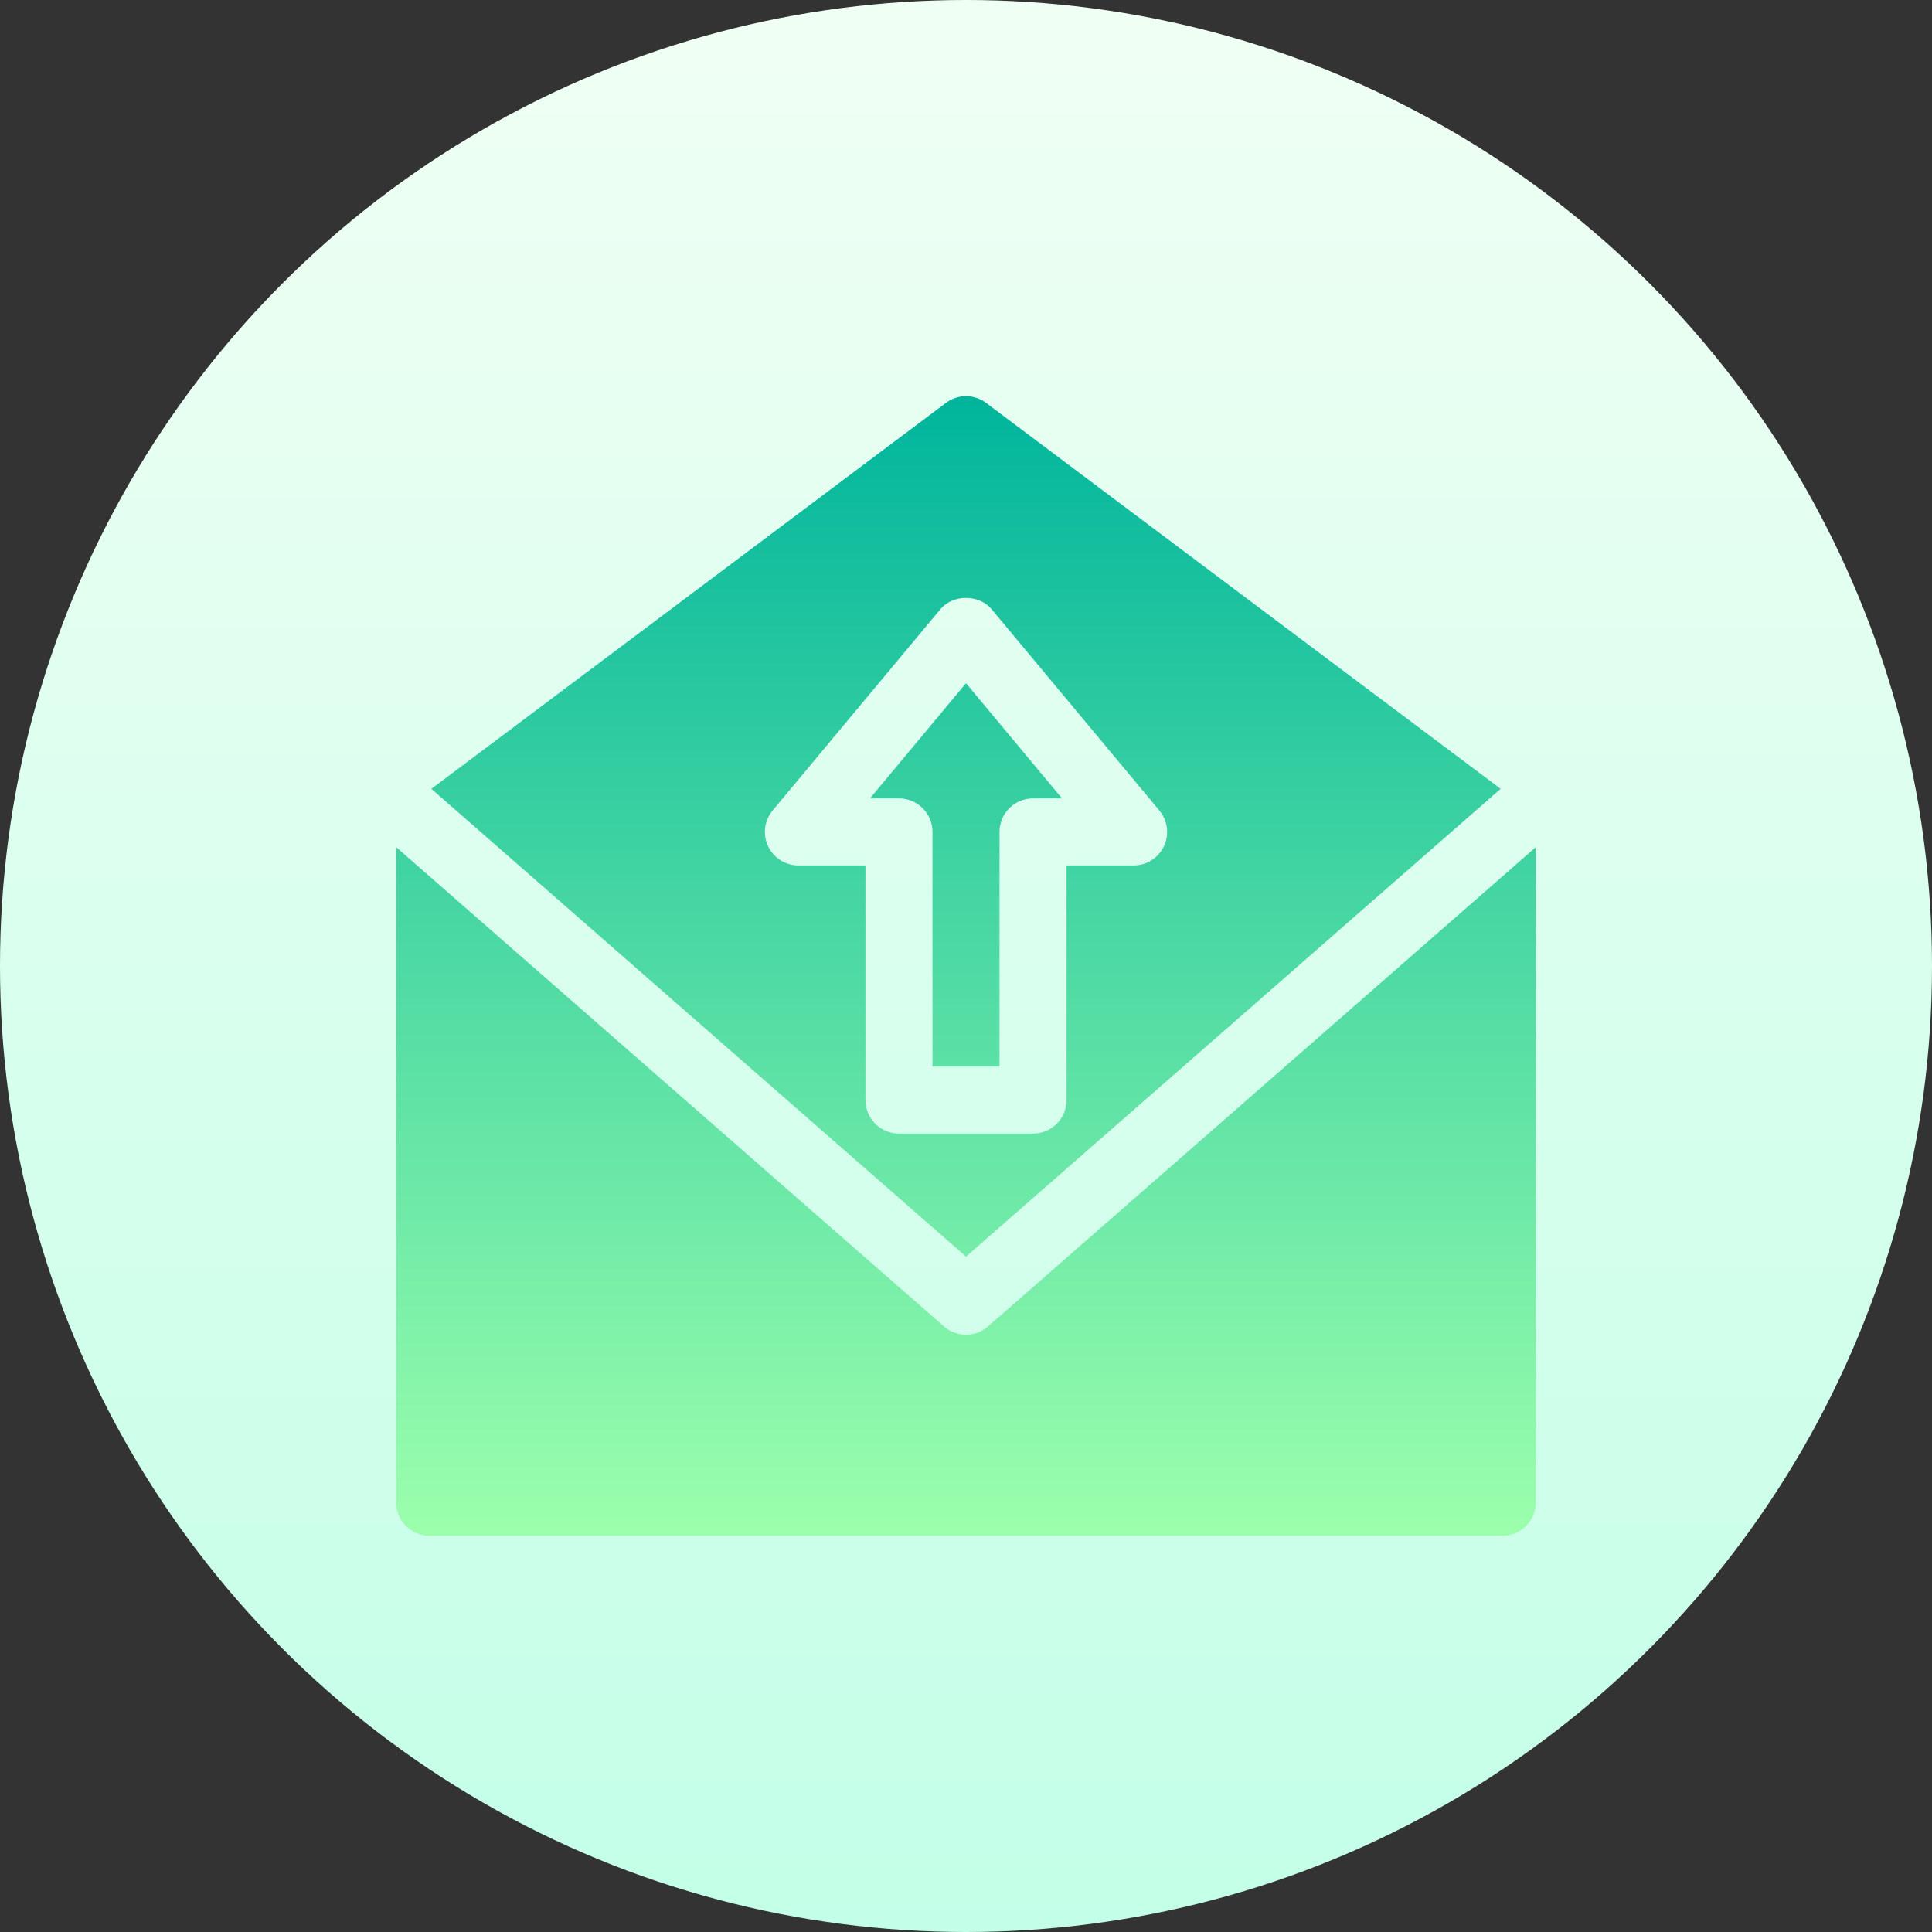 <svg id="Capa_1" enable-background="new 0 0 512 512" height="512" viewBox="0 0 512 512" width="512" xmlns="http://www.w3.org/2000/svg" xmlns:xlink="http://www.w3.org/1999/xlink"><rect x="0" y="0" width="512" height="512" fill="#333333" stroke="none"/><linearGradient id="SVGID_1_" gradientUnits="userSpaceOnUse" x1="256" x2="256" y1="512" y2="0"><stop offset="0" stop-color="#c3ffe8"/><stop offset=".997" stop-color="#f0fff4"/></linearGradient><linearGradient id="SVGID_2_" gradientUnits="userSpaceOnUse" x1="256" x2="256" y1="407" y2="104.996"><stop offset="0" stop-color="#9cffac"/><stop offset="1" stop-color="#00b59c"/></linearGradient><g><g><circle cx="256" cy="256" fill="url(#SVGID_1_)" r="256"/></g><g><g><path d="m261.846 351.511c-1.665 1.466-3.765 2.195-5.846 2.195s-4.181-.729-5.846-2.195l-145.154-127.001v173.607c0 4.91 3.973 8.882 8.882 8.882h284.235c4.91 0 8.882-3.973 8.882-8.882v-173.607zm19.604-139.923-25.45-30.533-25.45 30.533h7.685c4.91 0 8.882 3.973 8.882 8.883v62.176h17.765v-62.176c0-4.91 3.973-8.883 8.882-8.883zm116.238-2.538-136.362-102.272c-3.157-2.377-7.494-2.377-10.652 0l-136.362 102.272 141.688 123.968zm-168.335 82.479v-62.176h-17.765c-3.452 0-6.575-1.995-8.05-5.118-1.457-3.114-.989-6.801 1.232-9.455l44.412-53.294c3.366-4.042 10.27-4.042 13.636 0l44.412 53.294c2.221 2.654 2.689 6.341 1.232 9.455-1.475 3.123-4.597 5.118-8.05 5.118h-17.765v62.176c0 4.91-3.973 8.882-8.882 8.882h-35.529c-4.91.001-8.883-3.972-8.883-8.882z" fill="url(#SVGID_2_)"/></g></g></g></svg>